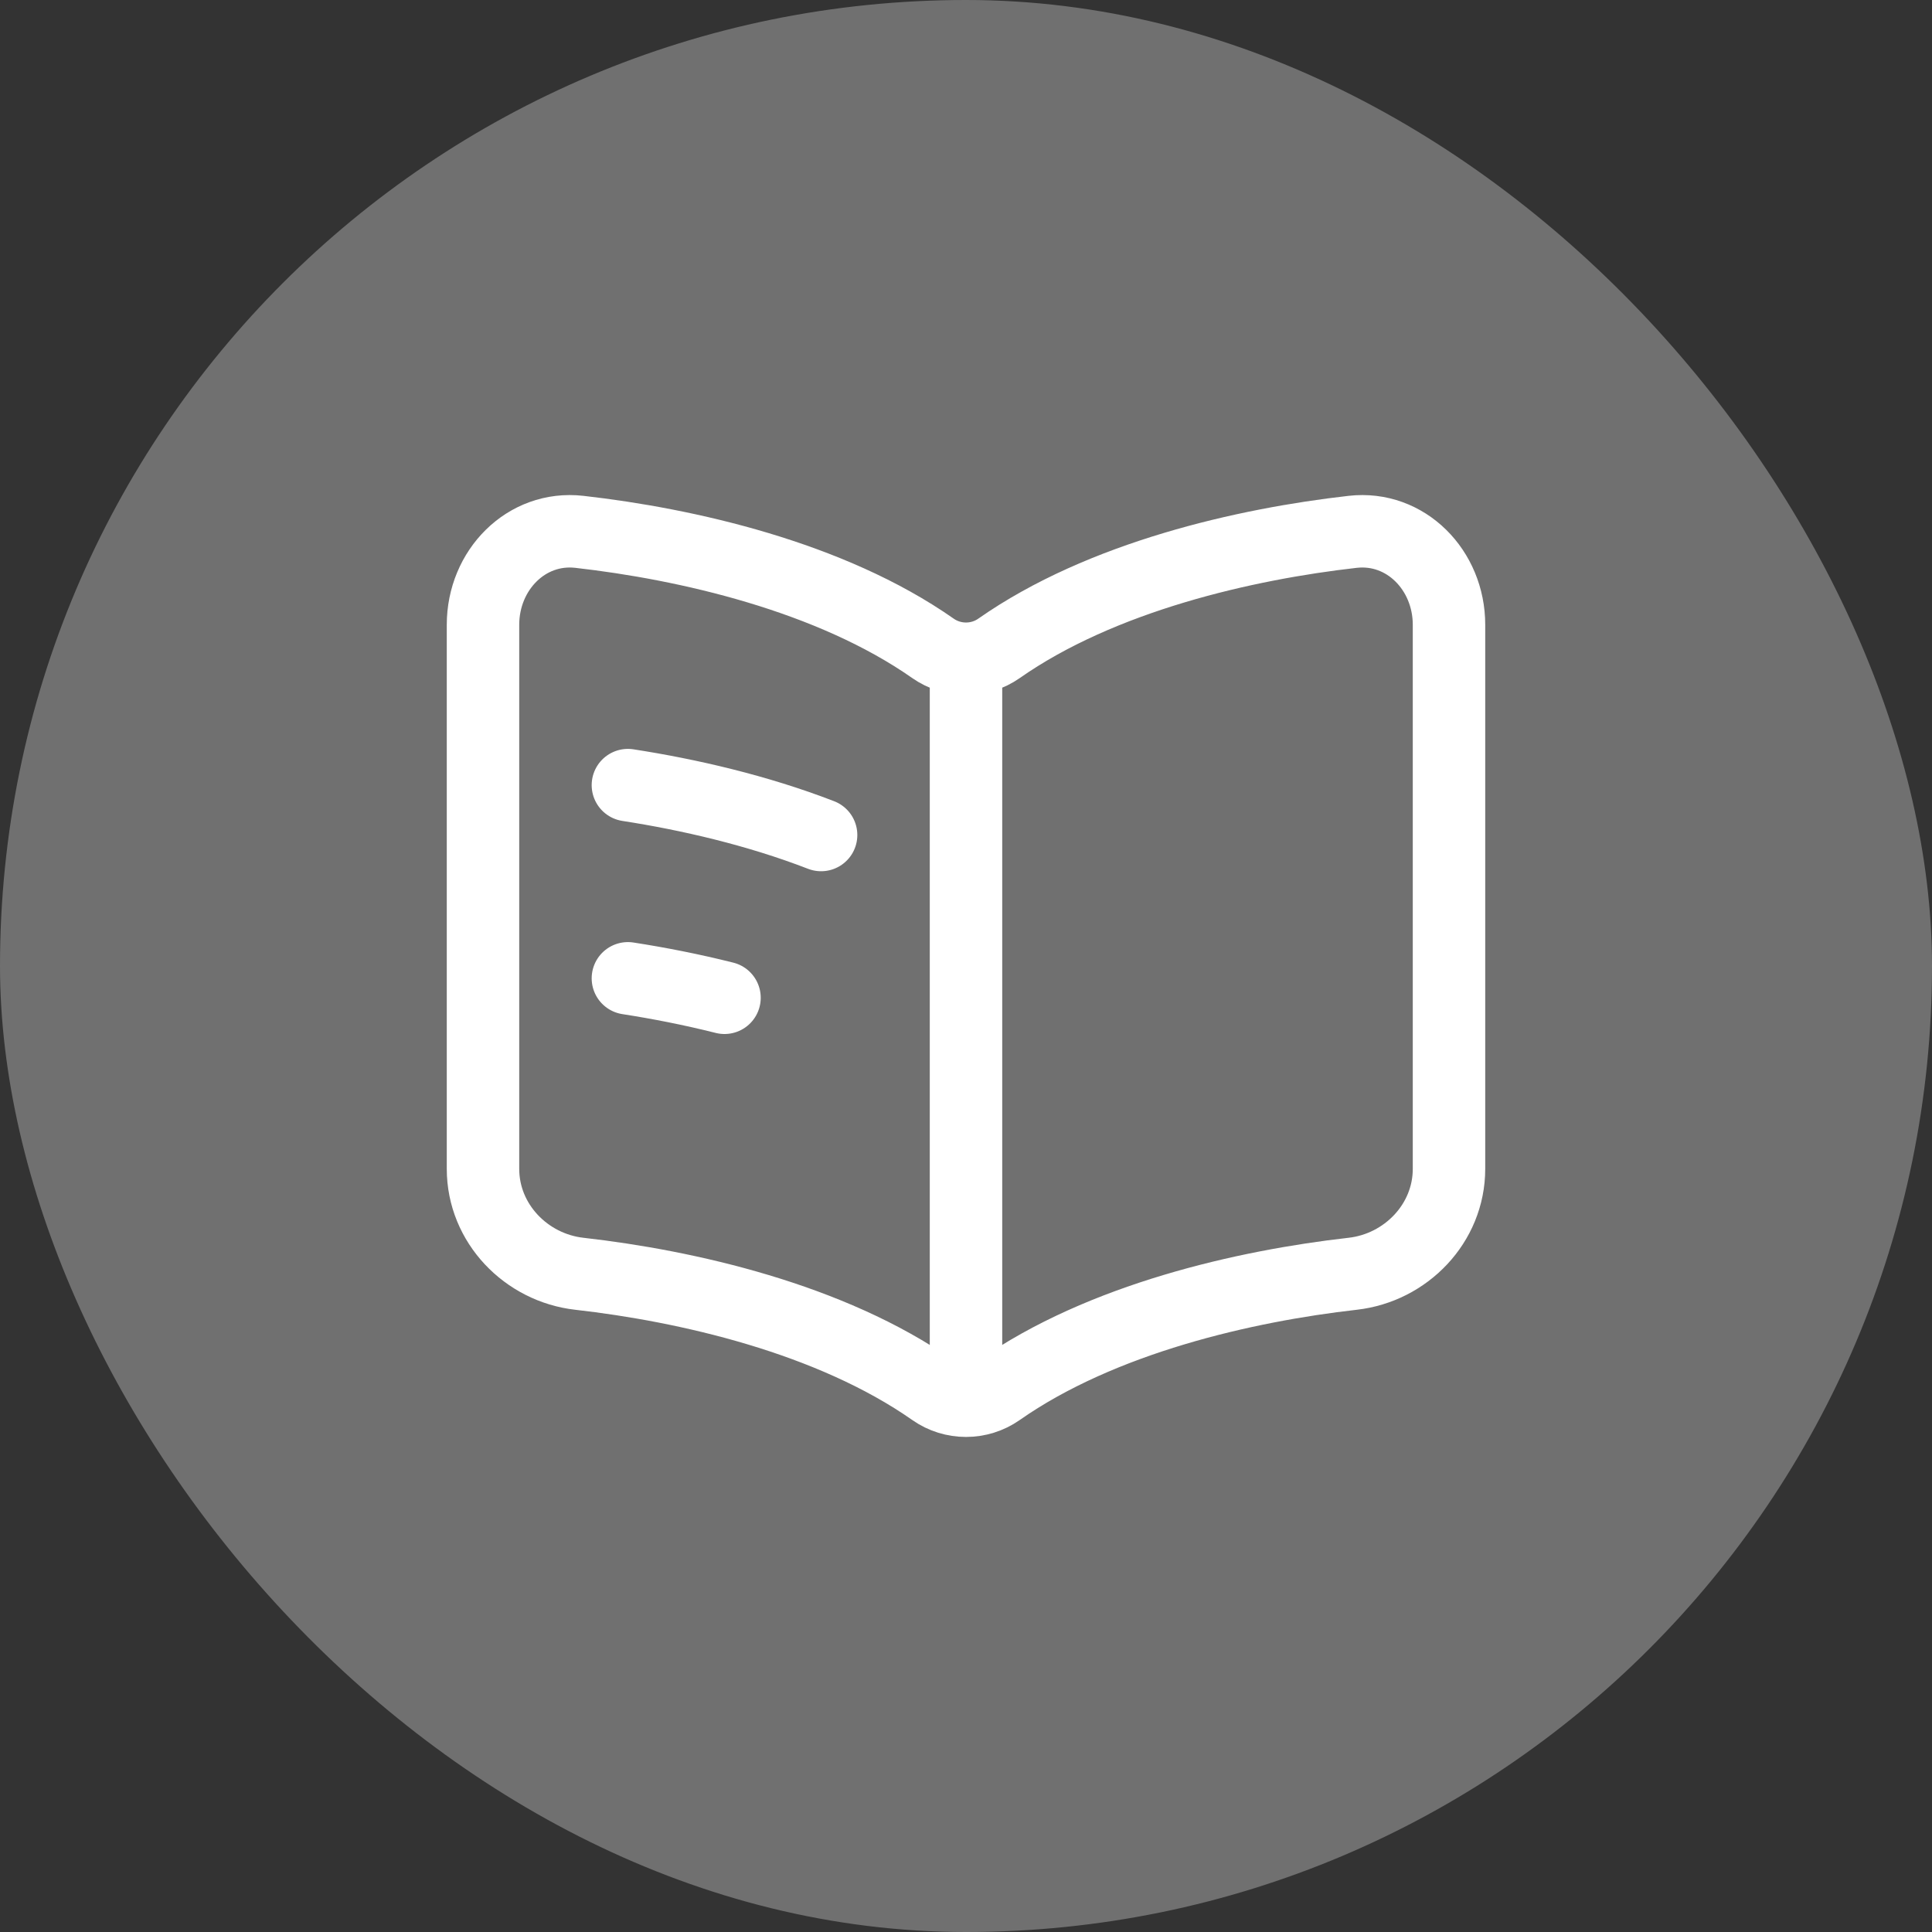 <svg width="40" height="40" viewBox="0 0 40 40" fill="none" xmlns="http://www.w3.org/2000/svg">
<rect x="0" y="0" width="40" height="40" fill="#333333" stroke="none"/>
<rect width="40" height="40" rx="20" fill="white" fill-opacity="0.3"/>
<path d="M13 16.255C14.266 16.451 15.678 16.777 17 17.288M13 20.255C13.639 20.354 14.316 20.486 15 20.658M20 14.053V28.302M11.994 11.011C14.213 11.262 17.193 11.936 19.317 13.424C19.725 13.71 20.275 13.71 20.683 13.424C22.807 11.936 25.787 11.262 28.006 11.011C29.104 10.887 30 11.804 30 12.935V24.2C30 25.331 29.104 26.248 28.006 26.372C25.787 26.623 22.807 27.297 20.683 28.785C20.275 29.072 19.725 29.072 19.317 28.785C17.193 27.297 14.213 26.623 11.994 26.372C10.896 26.248 10 25.331 10 24.2V12.935C10 11.804 10.896 10.887 11.994 11.011Z" stroke="white" stroke-width="1.5" stroke-linecap="round"/>
</svg>
